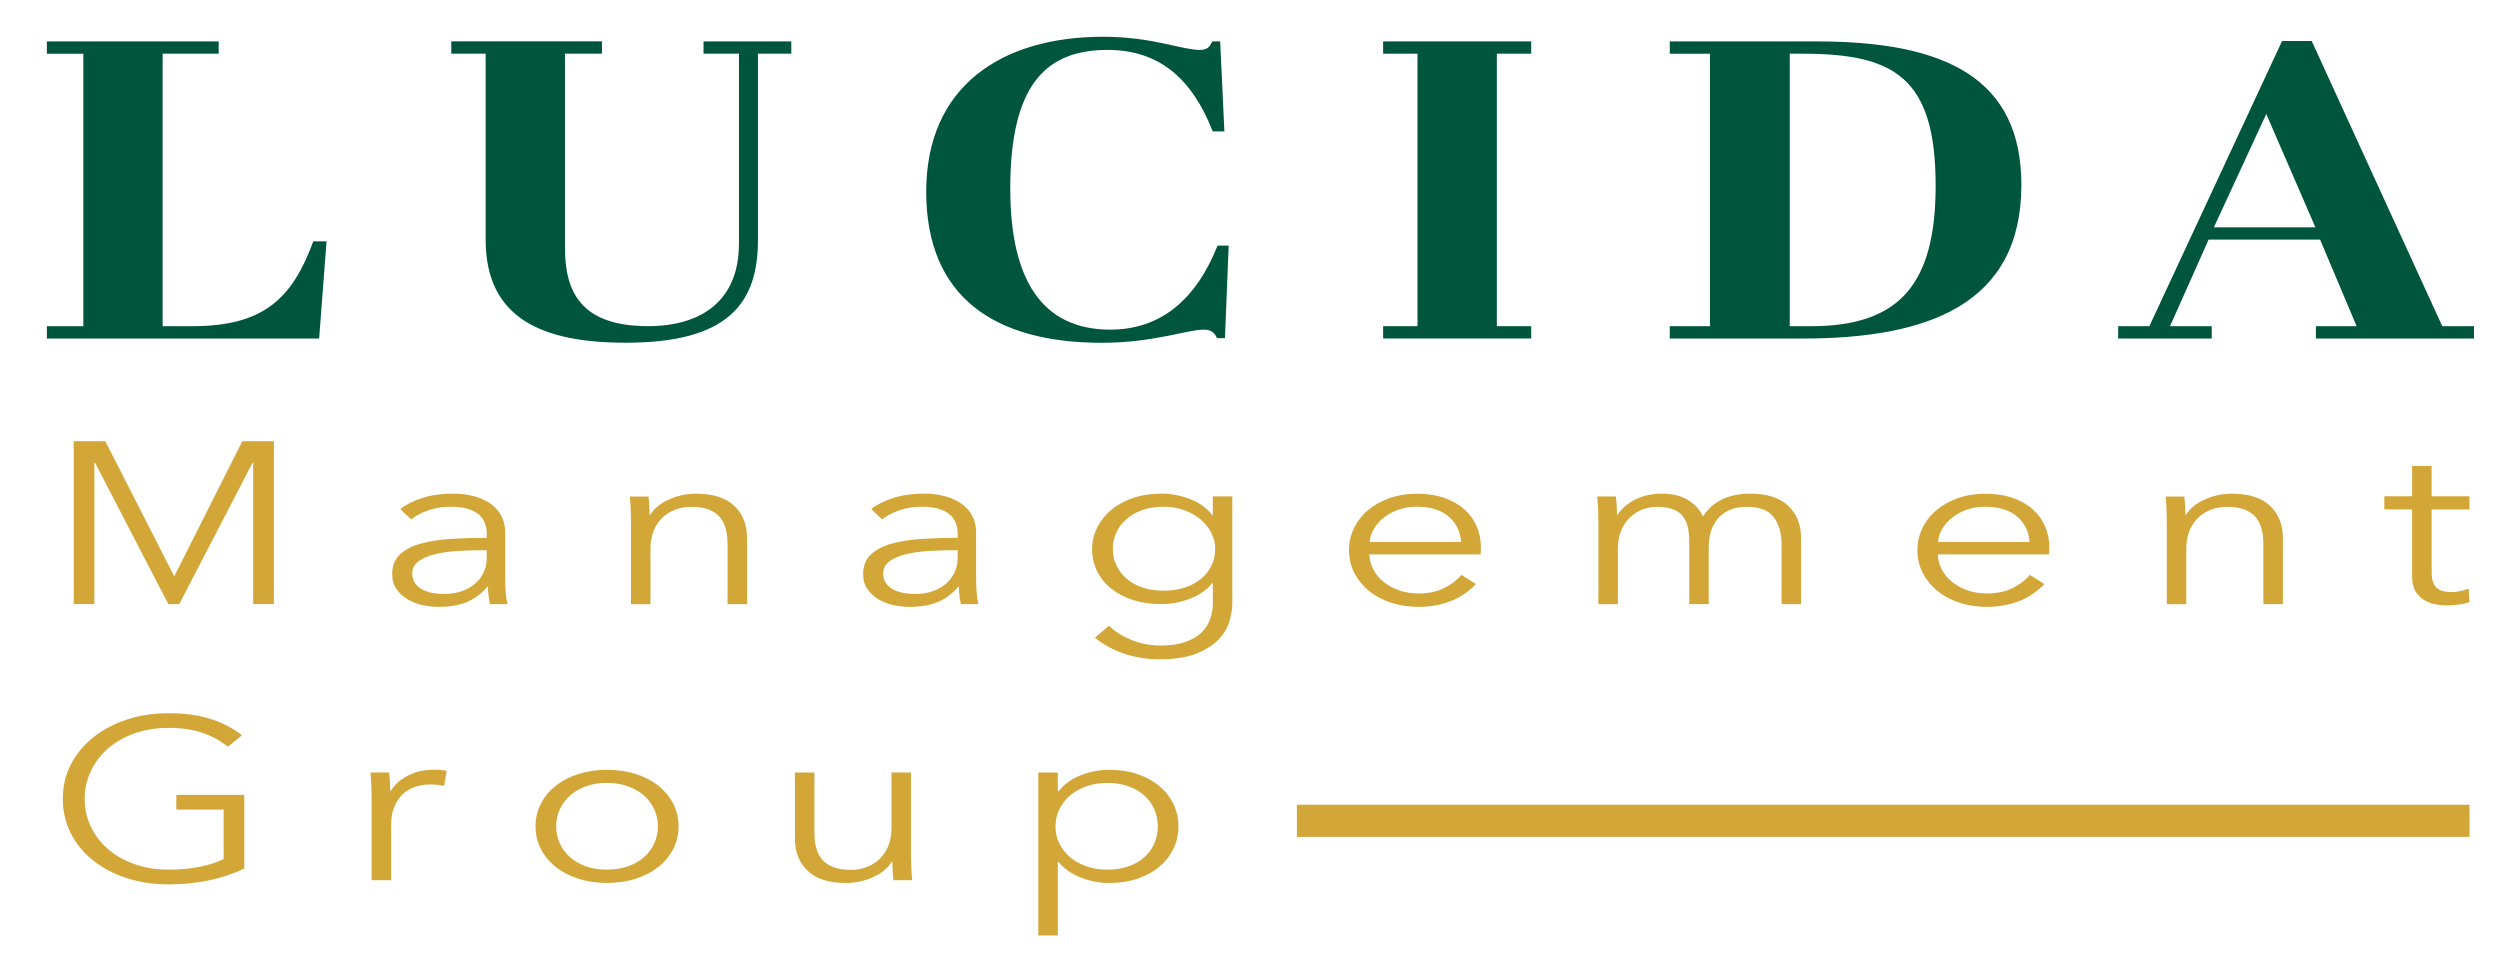 <svg width="180" height="70" viewBox="0 0 180 70" fill="none" xmlns="http://www.w3.org/2000/svg">
<path d="M15.745 2.98V3.866H11.71V23.485H13.842C18.983 23.485 21.038 21.499 22.56 17.374H23.511L22.979 24.373H3.375V23.488H6.001V3.868H3.375V2.983H15.748L15.745 2.98Z" fill="#00563D"/>
<path d="M53.206 17.558V3.866H50.654V2.98H56.973V3.866H54.573V17.281C54.573 21.866 52.403 24.676 45.055 24.676C39.001 24.676 34.966 22.902 34.966 17.25V3.863H32.492V2.978H43.342V3.863H40.678V17.83C40.678 21.007 41.82 23.482 46.655 23.482C50.613 23.482 53.203 21.558 53.203 17.553V17.558H53.206Z" fill="#00563D"/>
<path d="M72.742 13.617C72.742 20.248 75.103 23.734 79.937 23.734C83.553 23.734 86.104 21.595 87.665 17.683H88.465L88.198 24.345H87.627C87.436 23.946 87.207 23.734 86.675 23.734C85.456 23.734 83.059 24.681 79.328 24.681C71.561 24.681 66.688 21.351 66.688 13.801C66.688 6.251 72.055 2.646 79.441 2.646C82.944 2.646 85.114 3.594 86.369 3.594C86.94 3.594 87.092 3.379 87.282 2.983H87.853L88.156 9.461H87.317C85.834 5.671 83.473 3.594 79.741 3.594C75.21 3.594 72.736 6.222 72.736 13.617H72.742Z" fill="#00563D"/>
<path d="M110.246 2.98V3.866H107.772V23.485H110.246V24.371H99.586V23.485H102.06V3.866H99.586V2.98H110.246Z" fill="#00563D"/>
<path d="M129.776 24.373H120.223V23.487H123.116V3.868H120.223V2.982H130.844C140.172 2.982 145.539 5.704 145.539 13.311C145.539 21.928 138.801 24.375 129.779 24.375L129.776 24.373ZM130.383 23.487C136.74 23.487 139.366 20.491 139.366 13.371C139.366 5.546 136.36 3.866 129.773 3.866H128.861V23.485H130.383V23.487Z" fill="#00563D"/>
<path d="M167.051 17.252H159.02L156.24 23.487H159.246V24.372H152.508V23.487H154.753L164.31 2.951H166.442L175.844 23.487H178.127V24.372H166.745V23.487H169.677L167.048 17.252H167.051ZM159.4 16.366H166.709L163.171 8.207L159.4 16.366Z" fill="#00563D"/>
<path d="M12.537 41.472H12.558L17.449 31.764H19.718V43.494H18.231V33.306H18.19L12.906 43.494H12.121L6.837 33.306H6.795V43.494H5.309V31.764H7.58L12.534 41.472H12.537Z" fill="#D2A637"/>
<path d="M35.05 38.476C35.05 37.807 34.831 37.308 34.39 36.979C33.95 36.65 33.311 36.485 32.472 36.485C31.896 36.485 31.358 36.568 30.864 36.733C30.37 36.9 29.948 37.12 29.606 37.397L28.821 36.652C29.22 36.332 29.746 36.067 30.4 35.857C31.054 35.647 31.792 35.542 32.618 35.542C33.142 35.542 33.629 35.599 34.084 35.716C34.539 35.833 34.938 36.005 35.279 36.239C35.624 36.471 35.892 36.764 36.085 37.117C36.279 37.471 36.374 37.886 36.374 38.361V41.758C36.374 42.056 36.389 42.364 36.415 42.686C36.442 43.006 36.484 43.278 36.54 43.498H35.279C35.238 43.309 35.205 43.106 35.175 42.885C35.146 42.663 35.134 42.448 35.134 42.238H35.092C34.652 42.758 34.153 43.13 33.596 43.355C33.038 43.582 32.368 43.694 31.584 43.694C31.212 43.694 30.831 43.653 30.439 43.57C30.046 43.486 29.689 43.35 29.365 43.161C29.041 42.973 28.773 42.729 28.559 42.431C28.345 42.133 28.238 41.765 28.238 41.333C28.238 40.734 28.429 40.261 28.806 39.913C29.184 39.564 29.689 39.304 30.323 39.132C30.956 38.96 31.682 38.85 32.499 38.798C33.317 38.748 34.167 38.724 35.048 38.724V38.478H35.05V38.476ZM34.637 39.617C34.06 39.617 33.478 39.636 32.892 39.674C32.306 39.712 31.777 39.791 31.304 39.906C30.831 40.023 30.442 40.19 30.138 40.412C29.835 40.634 29.683 40.925 29.683 41.29C29.683 41.567 29.749 41.798 29.88 41.987C30.011 42.176 30.186 42.326 30.406 42.443C30.626 42.56 30.87 42.641 31.137 42.691C31.405 42.741 31.676 42.765 31.952 42.765C32.449 42.765 32.889 42.696 33.272 42.557C33.656 42.419 33.98 42.233 34.242 41.994C34.503 41.758 34.703 41.483 34.839 41.175C34.976 40.865 35.045 40.541 35.045 40.197V39.617H34.631H34.637Z" fill="#D2A637"/>
<path d="M46.689 35.743C46.715 35.953 46.736 36.185 46.751 36.44C46.766 36.693 46.772 36.903 46.772 37.07H46.814C47.09 36.617 47.536 36.249 48.155 35.967C48.773 35.686 49.427 35.545 50.114 35.545C51.339 35.545 52.258 35.839 52.871 36.423C53.483 37.008 53.789 37.782 53.789 38.744V43.498H52.386V39.207C52.386 38.798 52.344 38.428 52.261 38.097C52.178 37.765 52.038 37.481 51.839 37.245C51.64 37.008 51.372 36.822 51.033 36.688C50.697 36.557 50.272 36.49 49.763 36.49C49.392 36.49 49.032 36.552 48.681 36.672C48.33 36.793 48.018 36.977 47.741 37.228C47.465 37.476 47.245 37.791 47.081 38.173C46.918 38.555 46.834 39.004 46.834 39.524V43.501H45.431V37.455C45.431 37.245 45.425 36.975 45.41 36.643C45.395 36.311 45.377 36.013 45.348 35.748H46.689V35.743Z" fill="#D2A637"/>
<path d="M68.957 38.476C68.957 37.807 68.737 37.308 68.297 36.979C67.857 36.65 67.217 36.485 66.379 36.485C65.802 36.485 65.264 36.568 64.77 36.733C64.276 36.9 63.854 37.12 63.512 37.397L62.727 36.652C63.126 36.332 63.652 36.067 64.306 35.857C64.96 35.647 65.698 35.542 66.525 35.542C67.048 35.542 67.535 35.599 67.99 35.716C68.445 35.833 68.844 36.005 69.186 36.239C69.531 36.471 69.798 36.764 69.992 37.117C70.185 37.471 70.28 37.886 70.28 38.361V41.758C70.28 42.056 70.295 42.364 70.322 42.686C70.348 43.006 70.39 43.278 70.447 43.498H69.186C69.144 43.309 69.111 43.106 69.082 42.885C69.052 42.663 69.04 42.448 69.04 42.238H68.998C68.558 42.758 68.059 43.13 67.503 43.355C66.944 43.582 66.275 43.694 65.49 43.694C65.118 43.694 64.737 43.653 64.345 43.57C63.952 43.486 63.596 43.35 63.272 43.161C62.947 42.973 62.68 42.729 62.466 42.431C62.252 42.133 62.145 41.765 62.145 41.333C62.145 40.734 62.335 40.261 62.712 39.913C63.09 39.564 63.596 39.304 64.229 39.132C64.862 38.96 65.588 38.85 66.406 38.798C67.223 38.748 68.074 38.724 68.954 38.724V38.478H68.957V38.476ZM68.543 39.617C67.967 39.617 67.384 39.636 66.798 39.674C66.212 39.712 65.683 39.791 65.21 39.906C64.737 40.023 64.348 40.19 64.045 40.412C63.741 40.634 63.59 40.925 63.59 41.29C63.59 41.567 63.655 41.798 63.786 41.987C63.917 42.176 64.092 42.326 64.312 42.443C64.532 42.56 64.776 42.641 65.044 42.691C65.311 42.741 65.582 42.765 65.858 42.765C66.355 42.765 66.795 42.696 67.179 42.557C67.562 42.419 67.886 42.233 68.148 41.994C68.41 41.758 68.609 41.483 68.746 41.175C68.882 40.865 68.951 40.541 68.951 40.197V39.617H68.537H68.543Z" fill="#D2A637"/>
<path d="M79.855 45.052C80.239 45.451 80.765 45.787 81.434 46.064C82.1 46.339 82.808 46.477 83.548 46.477C84.235 46.477 84.821 46.398 85.302 46.236C85.784 46.076 86.171 45.856 86.468 45.582C86.762 45.305 86.979 44.983 87.119 44.613C87.256 44.243 87.324 43.849 87.324 43.429V41.97H87.283C86.911 42.455 86.385 42.832 85.704 43.097C85.023 43.362 84.33 43.496 83.628 43.496C82.873 43.496 82.186 43.395 81.574 43.197C80.961 42.997 80.438 42.725 80.004 42.376C79.57 42.028 79.234 41.612 78.993 41.125C78.752 40.638 78.633 40.113 78.633 39.55C78.633 38.986 78.752 38.478 78.993 37.993C79.234 37.509 79.57 37.082 80.004 36.719C80.438 36.354 80.961 36.067 81.574 35.857C82.186 35.647 82.87 35.542 83.628 35.542C84.33 35.542 85.017 35.673 85.692 35.938C86.367 36.203 86.896 36.585 87.28 37.082H87.321V35.74H88.725V43.429C88.725 43.849 88.653 44.295 88.508 44.77C88.362 45.245 88.094 45.682 87.702 46.078C87.309 46.475 86.777 46.806 86.102 47.071C85.427 47.336 84.553 47.47 83.483 47.47C82.588 47.47 81.734 47.332 80.922 47.055C80.111 46.778 79.415 46.398 78.838 45.911L79.849 45.05H79.855V45.052ZM80.123 39.516C80.123 39.925 80.206 40.311 80.369 40.676C80.533 41.042 80.771 41.362 81.083 41.636C81.392 41.913 81.773 42.13 82.228 42.29C82.683 42.45 83.197 42.531 83.777 42.531C84.315 42.531 84.809 42.46 85.264 42.316C85.719 42.173 86.111 41.968 86.441 41.703C86.771 41.438 87.03 41.12 87.214 40.751C87.402 40.38 87.494 39.97 87.494 39.516C87.494 39.108 87.402 38.721 87.214 38.356C87.03 37.991 86.771 37.671 86.441 37.394C86.111 37.12 85.719 36.898 85.264 36.731C84.809 36.566 84.315 36.483 83.777 36.483C83.2 36.483 82.683 36.566 82.228 36.731C81.773 36.898 81.392 37.117 81.083 37.394C80.774 37.671 80.536 37.991 80.369 38.356C80.206 38.721 80.123 39.108 80.123 39.516Z" fill="#D2A637"/>
<path d="M106.623 39.385V39.633C106.623 39.721 106.617 39.815 106.602 39.915H98.595C98.61 40.301 98.705 40.667 98.883 41.008C99.062 41.349 99.308 41.648 99.627 41.903C99.945 42.158 100.314 42.359 100.742 42.507C101.17 42.655 101.628 42.731 102.124 42.731C102.853 42.731 103.483 42.595 104.013 42.326C104.542 42.056 104.943 41.743 105.22 41.39L106.272 42.053C105.696 42.638 105.059 43.059 104.363 43.314C103.668 43.569 102.921 43.693 102.124 43.693C101.408 43.693 100.745 43.591 100.132 43.388C99.52 43.185 98.993 42.898 98.553 42.536C98.113 42.17 97.765 41.741 97.51 41.244C97.254 40.748 97.129 40.206 97.129 39.621C97.129 39.036 97.254 38.494 97.501 37.998C97.747 37.501 98.092 37.069 98.532 36.706C98.972 36.341 99.49 36.057 100.082 35.854C100.673 35.649 101.313 35.549 101.999 35.549C102.755 35.549 103.424 35.651 104.001 35.854C104.577 36.057 105.059 36.334 105.446 36.683C105.829 37.031 106.124 37.437 106.323 37.9C106.522 38.363 106.623 38.86 106.623 39.392V39.385ZM105.199 39.02C105.157 38.291 104.866 37.685 104.322 37.205C103.778 36.726 103.005 36.485 101.999 36.485C101.533 36.485 101.099 36.554 100.7 36.692C100.302 36.831 99.951 37.019 99.647 37.256C99.344 37.492 99.103 37.764 98.925 38.067C98.746 38.37 98.642 38.688 98.616 39.02H105.199Z" fill="#D2A637"/>
<path d="M117.736 35.965C118.307 35.683 118.943 35.542 119.645 35.542C119.906 35.542 120.177 35.563 120.459 35.609C120.742 35.652 121.015 35.74 121.286 35.867C121.554 35.993 121.8 36.163 122.029 36.373C122.258 36.583 122.452 36.852 122.618 37.184C122.948 36.654 123.4 36.249 123.971 35.967C124.542 35.685 125.22 35.544 126.002 35.544C127.227 35.544 128.146 35.838 128.758 36.423C129.371 37.008 129.677 37.781 129.677 38.743V43.498H128.274V39.206C128.274 38.39 128.083 37.731 127.706 37.234C127.328 36.738 126.683 36.49 125.776 36.49C125.267 36.49 124.836 36.573 124.485 36.738C124.135 36.905 123.852 37.122 123.638 37.392C123.424 37.662 123.269 37.97 123.174 38.311C123.079 38.652 123.028 39.008 123.028 39.371V43.496H121.625V38.972C121.625 38.597 121.592 38.254 121.521 37.946C121.452 37.638 121.331 37.375 121.161 37.16C120.989 36.946 120.754 36.779 120.45 36.664C120.147 36.549 119.761 36.49 119.294 36.49C118.964 36.49 118.631 36.552 118.292 36.671C117.956 36.793 117.652 36.977 117.385 37.227C117.117 37.475 116.9 37.791 116.734 38.172C116.567 38.554 116.487 39.003 116.487 39.524V43.5H115.083V37.454C115.083 37.244 115.077 36.974 115.062 36.642C115.048 36.311 115.03 36.012 115 35.747H116.341C116.368 35.957 116.389 36.189 116.403 36.444C116.418 36.697 116.424 36.907 116.424 37.075H116.466C116.742 36.621 117.165 36.253 117.736 35.972V35.965Z" fill="#D2A637"/>
<path d="M147.549 39.385V39.633C147.549 39.721 147.543 39.815 147.528 39.915H139.521C139.535 40.301 139.631 40.667 139.809 41.008C139.987 41.349 140.234 41.648 140.552 41.903C140.871 42.158 141.239 42.359 141.667 42.507C142.096 42.655 142.554 42.731 143.05 42.731C143.779 42.731 144.409 42.595 144.938 42.326C145.468 42.056 145.869 41.743 146.146 41.39L147.198 42.053C146.621 42.638 145.985 43.059 145.289 43.314C144.593 43.569 143.847 43.693 143.05 43.693C142.334 43.693 141.67 43.591 141.058 43.388C140.445 43.185 139.919 42.898 139.479 42.536C139.039 42.17 138.691 41.741 138.435 41.244C138.18 40.748 138.055 40.206 138.055 39.621C138.055 39.036 138.18 38.494 138.426 37.998C138.673 37.501 139.018 37.069 139.458 36.706C139.898 36.341 140.416 36.057 141.007 35.854C141.599 35.649 142.238 35.549 142.925 35.549C143.681 35.549 144.35 35.651 144.926 35.854C145.503 36.057 145.985 36.334 146.372 36.683C146.755 37.031 147.049 37.437 147.249 37.9C147.448 38.363 147.549 38.86 147.549 39.392V39.385ZM146.125 39.02C146.083 38.291 145.792 37.685 145.248 37.205C144.703 36.726 143.93 36.485 142.925 36.485C142.458 36.485 142.024 36.554 141.626 36.692C141.227 36.831 140.877 37.019 140.573 37.256C140.27 37.492 140.029 37.764 139.851 38.067C139.672 38.37 139.568 38.688 139.541 39.02H146.125Z" fill="#D2A637"/>
<path d="M157.267 35.743C157.294 35.953 157.314 36.185 157.329 36.44C157.344 36.693 157.35 36.903 157.35 37.07H157.392C157.668 36.617 158.114 36.249 158.733 35.967C159.351 35.686 160.005 35.545 160.692 35.545C161.917 35.545 162.836 35.839 163.449 36.423C164.061 37.008 164.368 37.782 164.368 38.744V43.498H162.964V39.207C162.964 38.798 162.922 38.428 162.839 38.097C162.756 37.765 162.616 37.481 162.417 37.245C162.218 37.008 161.95 36.822 161.611 36.688C161.275 36.557 160.85 36.49 160.341 36.49C159.97 36.49 159.61 36.552 159.259 36.672C158.908 36.793 158.596 36.977 158.319 37.228C158.043 37.476 157.823 37.791 157.659 38.173C157.496 38.555 157.413 39.004 157.413 39.524V43.501H156.009V37.455C156.009 37.245 156.003 36.975 155.988 36.643C155.973 36.311 155.956 36.013 155.926 35.748H157.267V35.743Z" fill="#D2A637"/>
<path d="M177.8 36.682H175.077V41.206C175.077 41.492 175.109 41.731 175.181 41.917C175.252 42.103 175.35 42.251 175.481 42.356C175.612 42.462 175.766 42.533 175.945 42.571C176.123 42.609 176.316 42.629 176.522 42.629C176.715 42.629 176.917 42.607 177.131 42.562C177.345 42.516 177.547 42.457 177.741 42.378L177.803 43.357C177.556 43.433 177.298 43.493 177.03 43.531C176.762 43.569 176.468 43.588 176.153 43.588C175.891 43.588 175.618 43.562 175.326 43.505C175.038 43.45 174.77 43.345 174.52 43.19C174.274 43.034 174.068 42.824 173.911 42.559C173.753 42.294 173.673 41.946 173.673 41.516V36.678H171.672V35.732H173.673V33.546H175.077V35.732H177.8V36.682Z" fill="#D2A637"/>
<path d="M16.394 53.764C15.885 53.335 15.278 53.001 14.577 52.762C13.875 52.526 13.069 52.406 12.162 52.406C11.255 52.406 10.384 52.545 9.635 52.819C8.886 53.096 8.249 53.468 7.726 53.936C7.203 54.404 6.801 54.948 6.519 55.567C6.236 56.185 6.096 56.834 6.096 57.519C6.096 58.204 6.236 58.854 6.519 59.472C6.801 60.09 7.203 60.63 7.726 61.093C8.249 61.556 8.886 61.926 9.635 62.2C10.384 62.477 11.226 62.613 12.162 62.613C12.989 62.613 13.744 62.542 14.431 62.398C15.121 62.255 15.677 62.071 16.102 61.852V58.29H12.697V57.23H17.589V62.53C16.792 62.916 15.93 63.205 15.008 63.394C14.086 63.582 13.129 63.675 12.139 63.675C11.038 63.675 10.018 63.52 9.085 63.212C8.148 62.902 7.345 62.475 6.67 61.928C5.995 61.382 5.469 60.732 5.091 59.983C4.714 59.233 4.523 58.41 4.523 57.514C4.523 56.619 4.717 55.796 5.1 55.046C5.484 54.297 6.019 53.648 6.7 53.101C7.381 52.554 8.187 52.127 9.114 51.817C10.042 51.506 11.05 51.353 12.139 51.353C13.307 51.353 14.327 51.494 15.192 51.774C16.058 52.053 16.801 52.444 17.422 52.943L16.391 53.772V53.764H16.394Z" fill="#D2A637"/>
<path d="M26.734 56.514C26.72 56.182 26.702 55.884 26.672 55.619H28.013C28.04 55.829 28.061 56.061 28.075 56.316C28.09 56.569 28.096 56.779 28.096 56.946H28.138C28.414 56.493 28.825 56.125 29.375 55.843C29.925 55.562 30.543 55.421 31.233 55.421C31.412 55.421 31.575 55.426 31.718 55.438C31.861 55.45 32.009 55.471 32.161 55.504L31.977 56.581C31.893 56.559 31.756 56.538 31.563 56.514C31.37 56.493 31.177 56.481 30.986 56.481C30.615 56.481 30.258 56.536 29.913 56.645C29.568 56.755 29.271 56.929 29.015 57.166C28.759 57.402 28.554 57.705 28.396 58.075C28.239 58.445 28.159 58.887 28.159 59.405V63.372H26.755V57.326C26.755 57.116 26.749 56.846 26.734 56.514Z" fill="#D2A637"/>
<path d="M48.856 59.498C48.856 60.083 48.728 60.625 48.475 61.121C48.222 61.618 47.866 62.05 47.411 62.413C46.956 62.776 46.412 63.062 45.781 63.265C45.148 63.47 44.455 63.57 43.697 63.57C42.938 63.57 42.267 63.468 41.633 63.265C41 63.062 40.456 62.776 40.004 62.413C39.552 62.05 39.195 61.618 38.939 61.121C38.684 60.625 38.559 60.083 38.559 59.498C38.559 58.913 38.687 58.371 38.939 57.875C39.195 57.378 39.549 56.946 40.004 56.584C40.459 56.221 41.003 55.934 41.633 55.731C42.264 55.528 42.953 55.426 43.697 55.426C44.44 55.426 45.148 55.528 45.781 55.731C46.414 55.934 46.959 56.221 47.411 56.584C47.863 56.946 48.219 57.378 48.475 57.875C48.731 58.371 48.856 58.913 48.856 59.498ZM47.369 59.498C47.369 59.066 47.283 58.66 47.11 58.281C46.938 57.901 46.694 57.569 46.379 57.288C46.064 57.006 45.677 56.782 45.222 56.617C44.767 56.452 44.259 56.369 43.694 56.369C43.129 56.369 42.623 56.452 42.177 56.617C41.731 56.784 41.348 57.006 41.032 57.288C40.717 57.569 40.474 57.901 40.301 58.281C40.129 58.663 40.042 59.068 40.042 59.498C40.042 59.928 40.129 60.334 40.301 60.715C40.474 61.095 40.717 61.427 41.032 61.709C41.348 61.99 41.731 62.212 42.177 62.372C42.623 62.532 43.129 62.613 43.694 62.613C44.259 62.613 44.767 62.534 45.222 62.372C45.677 62.212 46.061 61.992 46.379 61.709C46.694 61.427 46.938 61.095 47.11 60.715C47.283 60.334 47.369 59.928 47.369 59.498Z" fill="#D2A637"/>
<path d="M64.332 63.377C64.305 63.167 64.284 62.935 64.27 62.68C64.255 62.427 64.249 62.217 64.249 62.05H64.207C63.931 62.503 63.485 62.871 62.866 63.153C62.248 63.434 61.593 63.575 60.907 63.575C59.682 63.575 58.763 63.284 58.153 62.697C57.541 62.112 57.234 61.339 57.234 60.377V55.621H58.638V59.913C58.638 60.322 58.679 60.692 58.763 61.023C58.846 61.355 58.986 61.639 59.185 61.876C59.384 62.114 59.652 62.298 59.991 62.432C60.327 62.563 60.752 62.63 61.261 62.63C61.632 62.63 61.992 62.57 62.343 62.449C62.694 62.327 63.006 62.143 63.282 61.892C63.559 61.644 63.776 61.329 63.943 60.947C64.106 60.568 64.189 60.116 64.189 59.596V55.619H65.593V61.666C65.593 61.876 65.599 62.145 65.614 62.477C65.629 62.809 65.649 63.107 65.676 63.372H64.335V63.377H64.332Z" fill="#D2A637"/>
<path d="M76.161 67.354H74.758V55.624H76.161V56.965H76.224C76.622 56.457 77.154 56.073 77.823 55.815C78.49 55.555 79.168 55.426 79.857 55.426C80.613 55.426 81.299 55.531 81.912 55.741C82.525 55.951 83.048 56.237 83.479 56.603C83.913 56.968 84.249 57.398 84.49 57.894C84.731 58.391 84.85 58.928 84.85 59.501C84.85 60.073 84.731 60.61 84.49 61.107C84.249 61.603 83.913 62.035 83.479 62.398C83.045 62.764 82.522 63.05 81.912 63.26C81.299 63.47 80.616 63.575 79.857 63.575C79.168 63.575 78.493 63.446 77.823 63.186C77.154 62.926 76.622 62.553 76.224 62.069H76.161V67.354ZM83.363 59.498C83.363 59.066 83.28 58.66 83.116 58.281C82.95 57.901 82.715 57.569 82.403 57.288C82.093 57.006 81.713 56.782 81.258 56.617C80.803 56.452 80.288 56.369 79.712 56.369C79.173 56.369 78.68 56.45 78.225 56.61C77.77 56.77 77.377 56.992 77.047 57.273C76.717 57.555 76.459 57.887 76.274 58.266C76.09 58.648 75.995 59.059 75.995 59.501C75.995 59.942 76.087 60.353 76.274 60.735C76.462 61.114 76.717 61.444 77.047 61.72C77.377 61.997 77.77 62.215 78.225 62.374C78.68 62.534 79.173 62.616 79.712 62.616C80.288 62.616 80.806 62.537 81.258 62.374C81.713 62.215 82.093 61.995 82.403 61.711C82.712 61.429 82.95 61.097 83.116 60.718C83.28 60.336 83.363 59.93 83.363 59.501V59.498Z" fill="#D2A637"/>
<path d="M177.804 57.94H93.375V60.255H177.804V57.94Z" fill="#D2A637"/>
</svg>
